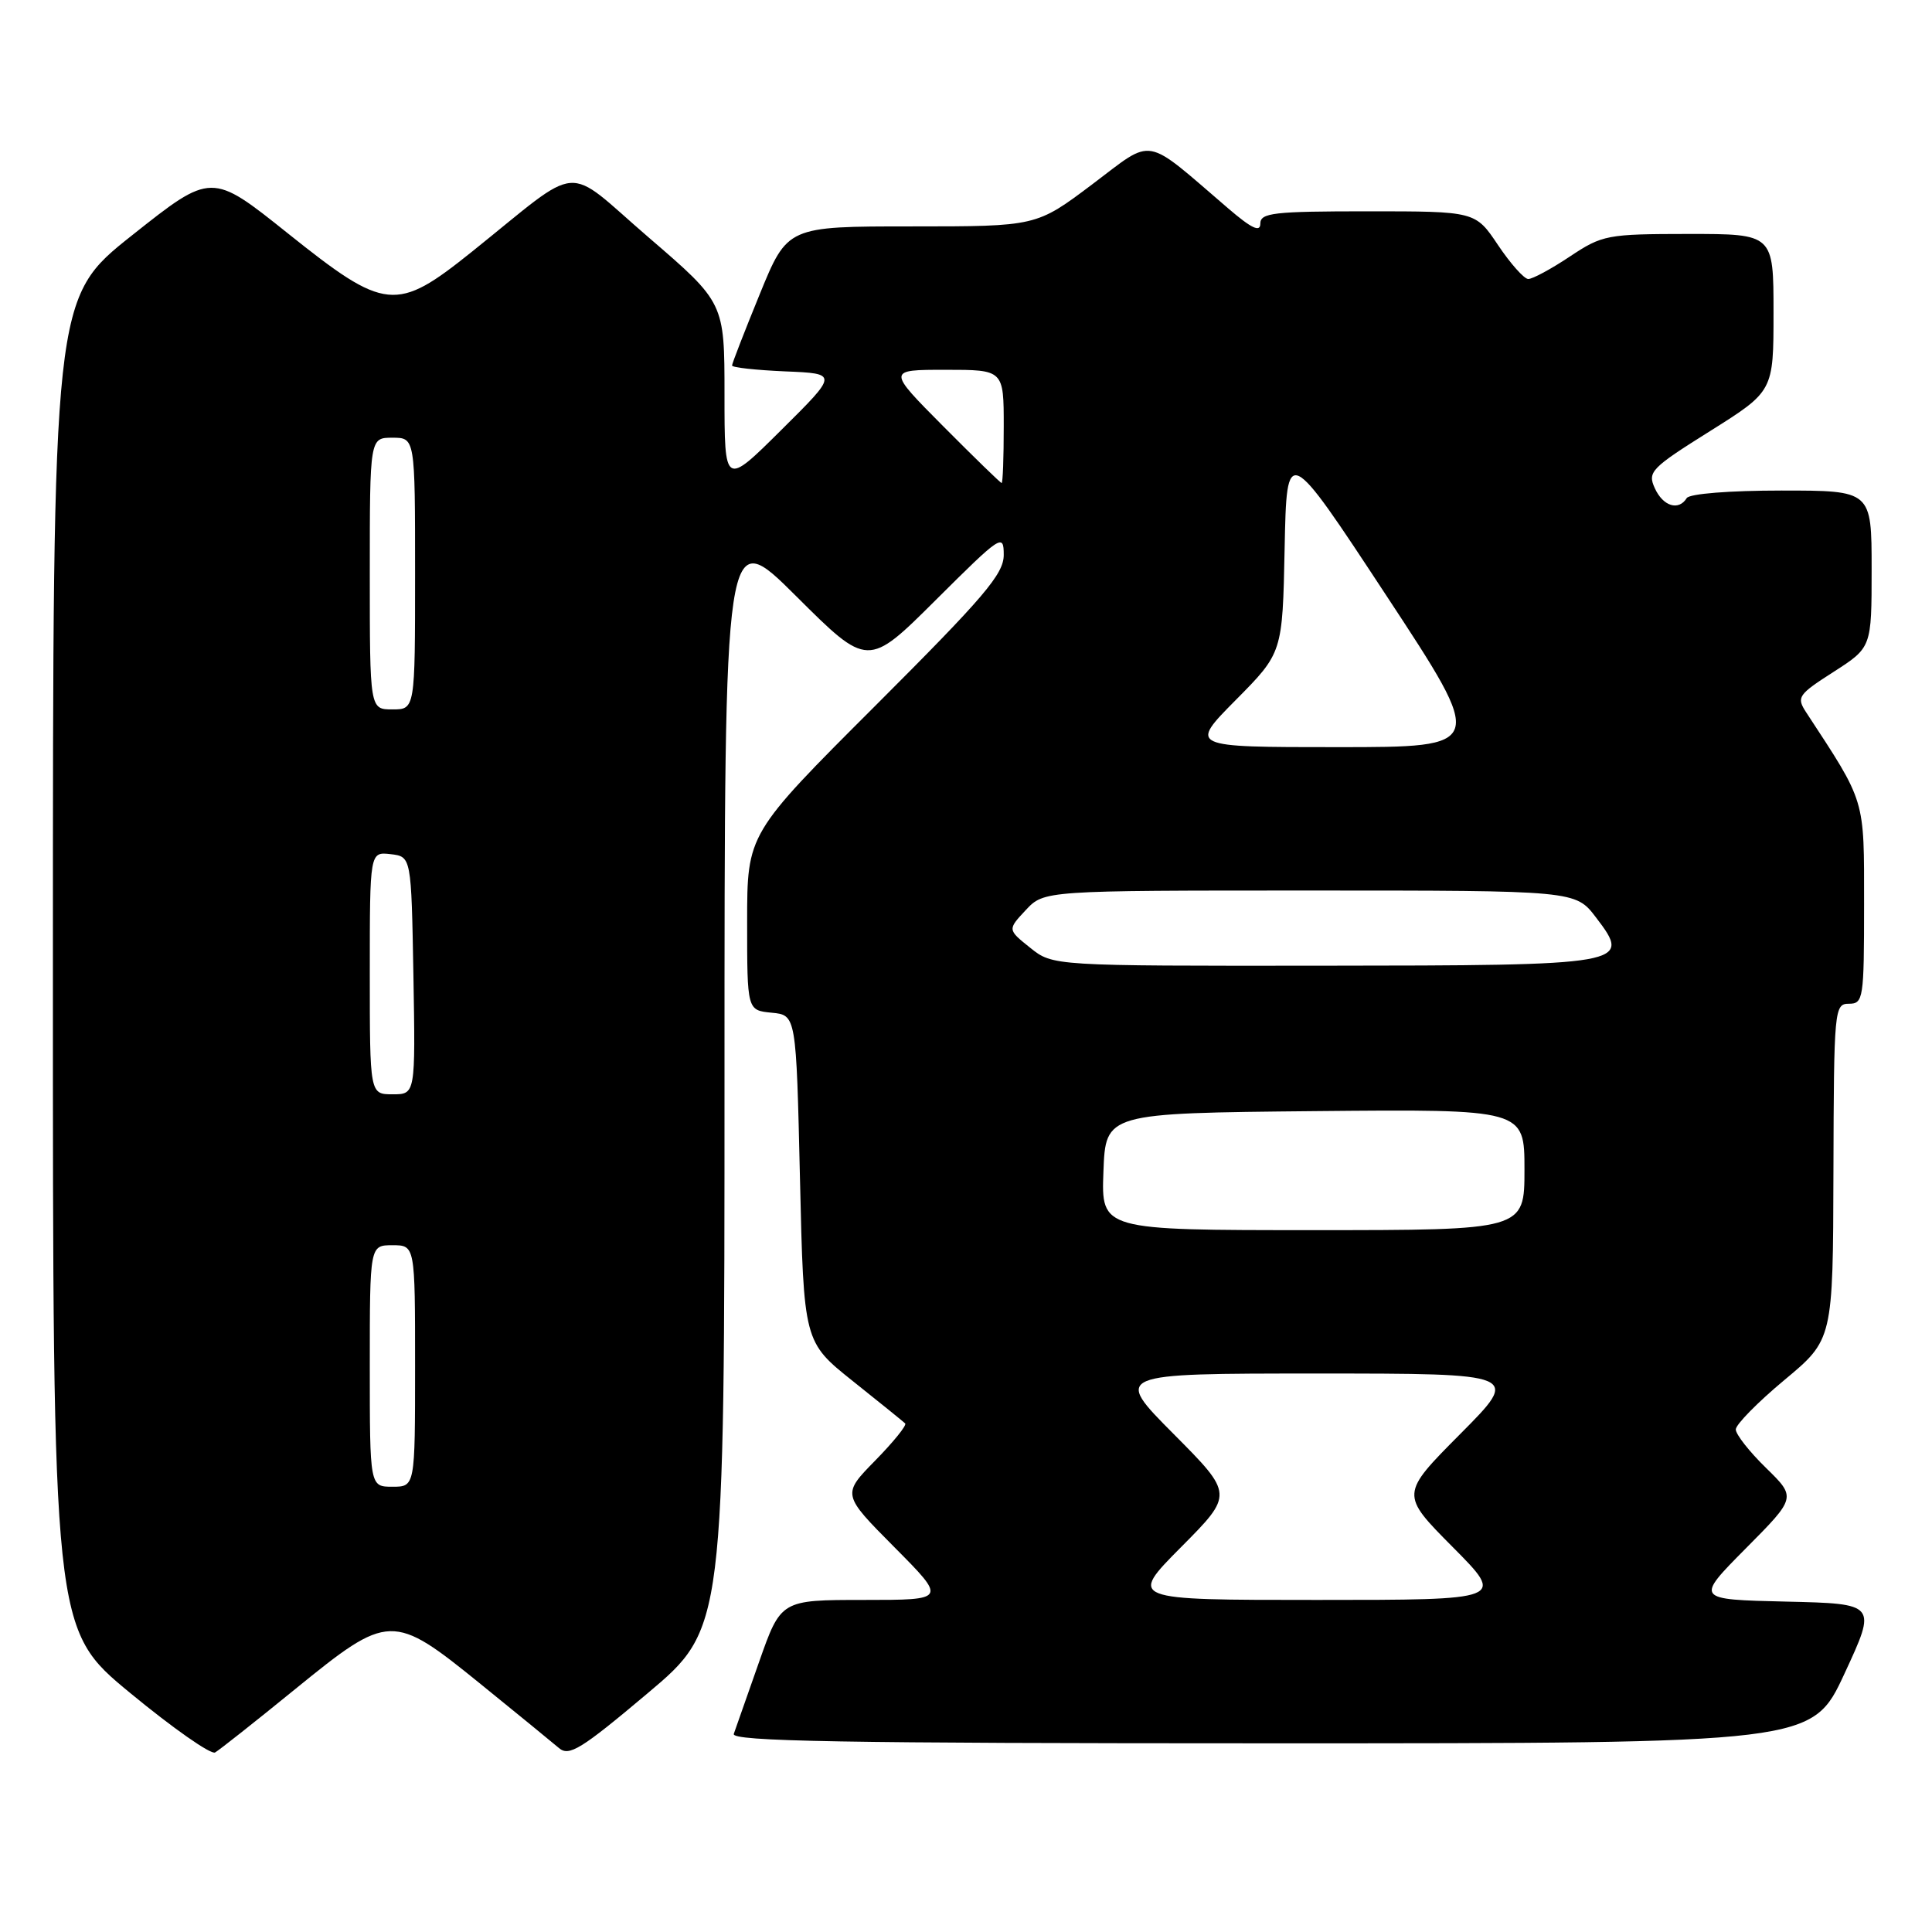 <?xml version="1.0" encoding="UTF-8" standalone="no"?>
<!DOCTYPE svg PUBLIC "-//W3C//DTD SVG 1.1//EN" "http://www.w3.org/Graphics/SVG/1.1/DTD/svg11.dtd" >
<svg xmlns="http://www.w3.org/2000/svg" xmlns:xlink="http://www.w3.org/1999/xlink" version="1.1" viewBox="0 0 256 256">
 <g >
 <path fill="currentColor"
d=" M 39.11 223.82 C 51.55 213.70 52.02 213.69 63.68 223.14 C 68.53 227.07 73.20 230.89 74.06 231.62 C 75.40 232.78 77.00 231.79 85.81 224.37 C 96.00 215.79 96.00 215.79 96.00 142.66 C 96.00 69.54 96.00 69.54 105.50 79.00 C 115.00 88.46 115.00 88.46 124.00 79.50 C 132.66 70.88 133.00 70.65 133.00 73.53 C 133.00 76.07 130.42 79.09 116.00 93.50 C 99.00 110.48 99.00 110.48 99.00 122.18 C 99.00 133.87 99.00 133.87 102.25 134.19 C 105.50 134.50 105.50 134.50 106.00 156.15 C 106.50 177.81 106.50 177.81 113.00 183.00 C 116.58 185.85 119.70 188.38 119.94 188.61 C 120.18 188.85 118.39 191.06 115.97 193.53 C 111.57 198.02 111.57 198.02 118.51 205.01 C 125.45 212.00 125.45 212.00 114.46 212.00 C 103.47 212.00 103.47 212.00 100.57 220.25 C 98.98 224.79 97.47 229.06 97.23 229.75 C 96.88 230.74 111.55 231.00 168.45 231.00 C 240.12 231.00 240.12 231.00 244.41 221.75 C 248.70 212.50 248.70 212.50 236.66 212.22 C 224.62 211.94 224.62 211.94 231.32 205.18 C 238.02 198.43 238.02 198.43 234.01 194.51 C 231.80 192.36 230.00 190.06 230.00 189.41 C 230.00 188.76 232.90 185.81 236.44 182.86 C 242.88 177.50 242.88 177.50 242.94 155.25 C 243.00 133.69 243.06 133.00 245.00 133.00 C 246.90 133.00 247.00 132.33 247.00 119.86 C 247.00 105.65 247.26 106.50 239.32 94.38 C 238.02 92.38 238.24 92.05 242.97 89.02 C 248.00 85.79 248.00 85.79 248.00 75.40 C 248.00 65.00 248.00 65.00 236.06 65.00 C 229.18 65.00 223.86 65.42 223.50 66.00 C 222.43 67.73 220.36 67.09 219.27 64.69 C 218.28 62.53 218.76 62.03 226.61 57.11 C 235.00 51.84 235.00 51.84 235.00 41.42 C 235.00 31.00 235.00 31.00 223.75 31.00 C 212.93 31.01 212.33 31.12 208.00 34.00 C 205.53 35.65 203.05 36.98 202.50 36.97 C 201.95 36.96 200.15 34.94 198.50 32.48 C 195.50 28.00 195.50 28.00 181.25 28.00 C 168.75 28.00 167.00 28.20 167.00 29.63 C 167.00 30.82 165.85 30.28 162.75 27.62 C 151.40 17.89 153.03 18.18 144.72 24.43 C 137.32 30.00 137.32 30.00 120.83 30.00 C 104.34 30.00 104.34 30.00 100.67 38.98 C 98.65 43.92 97.00 48.17 97.00 48.43 C 97.00 48.70 100.16 49.04 104.03 49.21 C 111.06 49.50 111.06 49.50 103.53 56.97 C 96.00 64.45 96.00 64.45 96.00 52.28 C 96.00 40.11 96.00 40.11 85.96 31.47 C 74.54 21.64 77.44 21.40 62.50 33.38 C 52.49 41.40 51.08 41.26 38.14 30.92 C 28.02 22.83 28.02 22.83 17.51 31.17 C 7.01 39.50 7.01 39.50 7.01 127.69 C 7.00 215.88 7.00 215.88 17.25 224.33 C 22.89 228.98 27.95 232.53 28.50 232.21 C 29.05 231.90 33.83 228.12 39.11 223.82 Z  M 156.50 205.00 C 163.45 198.00 163.45 198.00 155.50 190.00 C 147.55 182.00 147.55 182.00 174.50 182.00 C 201.45 182.00 201.45 182.00 193.50 190.00 C 185.55 198.00 185.55 198.00 192.50 205.00 C 199.45 212.00 199.45 212.00 174.50 212.00 C 149.55 212.00 149.55 212.00 156.50 205.00 Z  M 49.00 181.00 C 49.00 165.00 49.00 165.00 52.00 165.00 C 55.00 165.00 55.00 165.00 55.00 181.00 C 55.00 197.00 55.00 197.00 52.00 197.00 C 49.00 197.00 49.00 197.00 49.00 181.00 Z  M 146.21 155.25 C 146.50 147.50 146.50 147.50 174.25 147.23 C 202.00 146.97 202.00 146.97 202.00 154.98 C 202.00 163.00 202.00 163.00 173.96 163.00 C 145.92 163.00 145.92 163.00 146.21 155.25 Z  M 49.00 128.93 C 49.00 112.87 49.00 112.87 51.75 113.18 C 54.50 113.50 54.50 113.50 54.78 129.25 C 55.05 145.00 55.05 145.00 52.03 145.00 C 49.00 145.00 49.00 145.00 49.00 128.93 Z  M 136.50 125.58 C 133.50 123.18 133.50 123.18 135.92 120.59 C 138.35 118.00 138.35 118.00 173.56 118.00 C 208.76 118.00 208.76 118.00 211.48 121.57 C 216.27 127.84 215.72 127.93 175.00 127.96 C 139.50 127.99 139.50 127.99 136.50 125.58 Z  M 163.75 92.75 C 169.94 86.50 169.94 86.50 170.22 72.67 C 170.50 58.85 170.50 58.85 183.70 78.92 C 196.91 99.00 196.91 99.00 177.23 99.00 C 157.56 99.00 157.56 99.00 163.75 92.75 Z  M 49.00 76.00 C 49.00 58.00 49.00 58.00 52.00 58.00 C 55.00 58.00 55.00 58.00 55.00 76.00 C 55.00 94.00 55.00 94.00 52.00 94.00 C 49.00 94.00 49.00 94.00 49.00 76.00 Z  M 125.00 56.50 C 117.55 49.00 117.55 49.00 125.28 49.00 C 133.00 49.00 133.00 49.00 133.00 56.50 C 133.00 60.62 132.88 64.00 132.72 64.00 C 132.57 64.00 129.10 60.62 125.00 56.50 Z "/>
</g>
</svg>